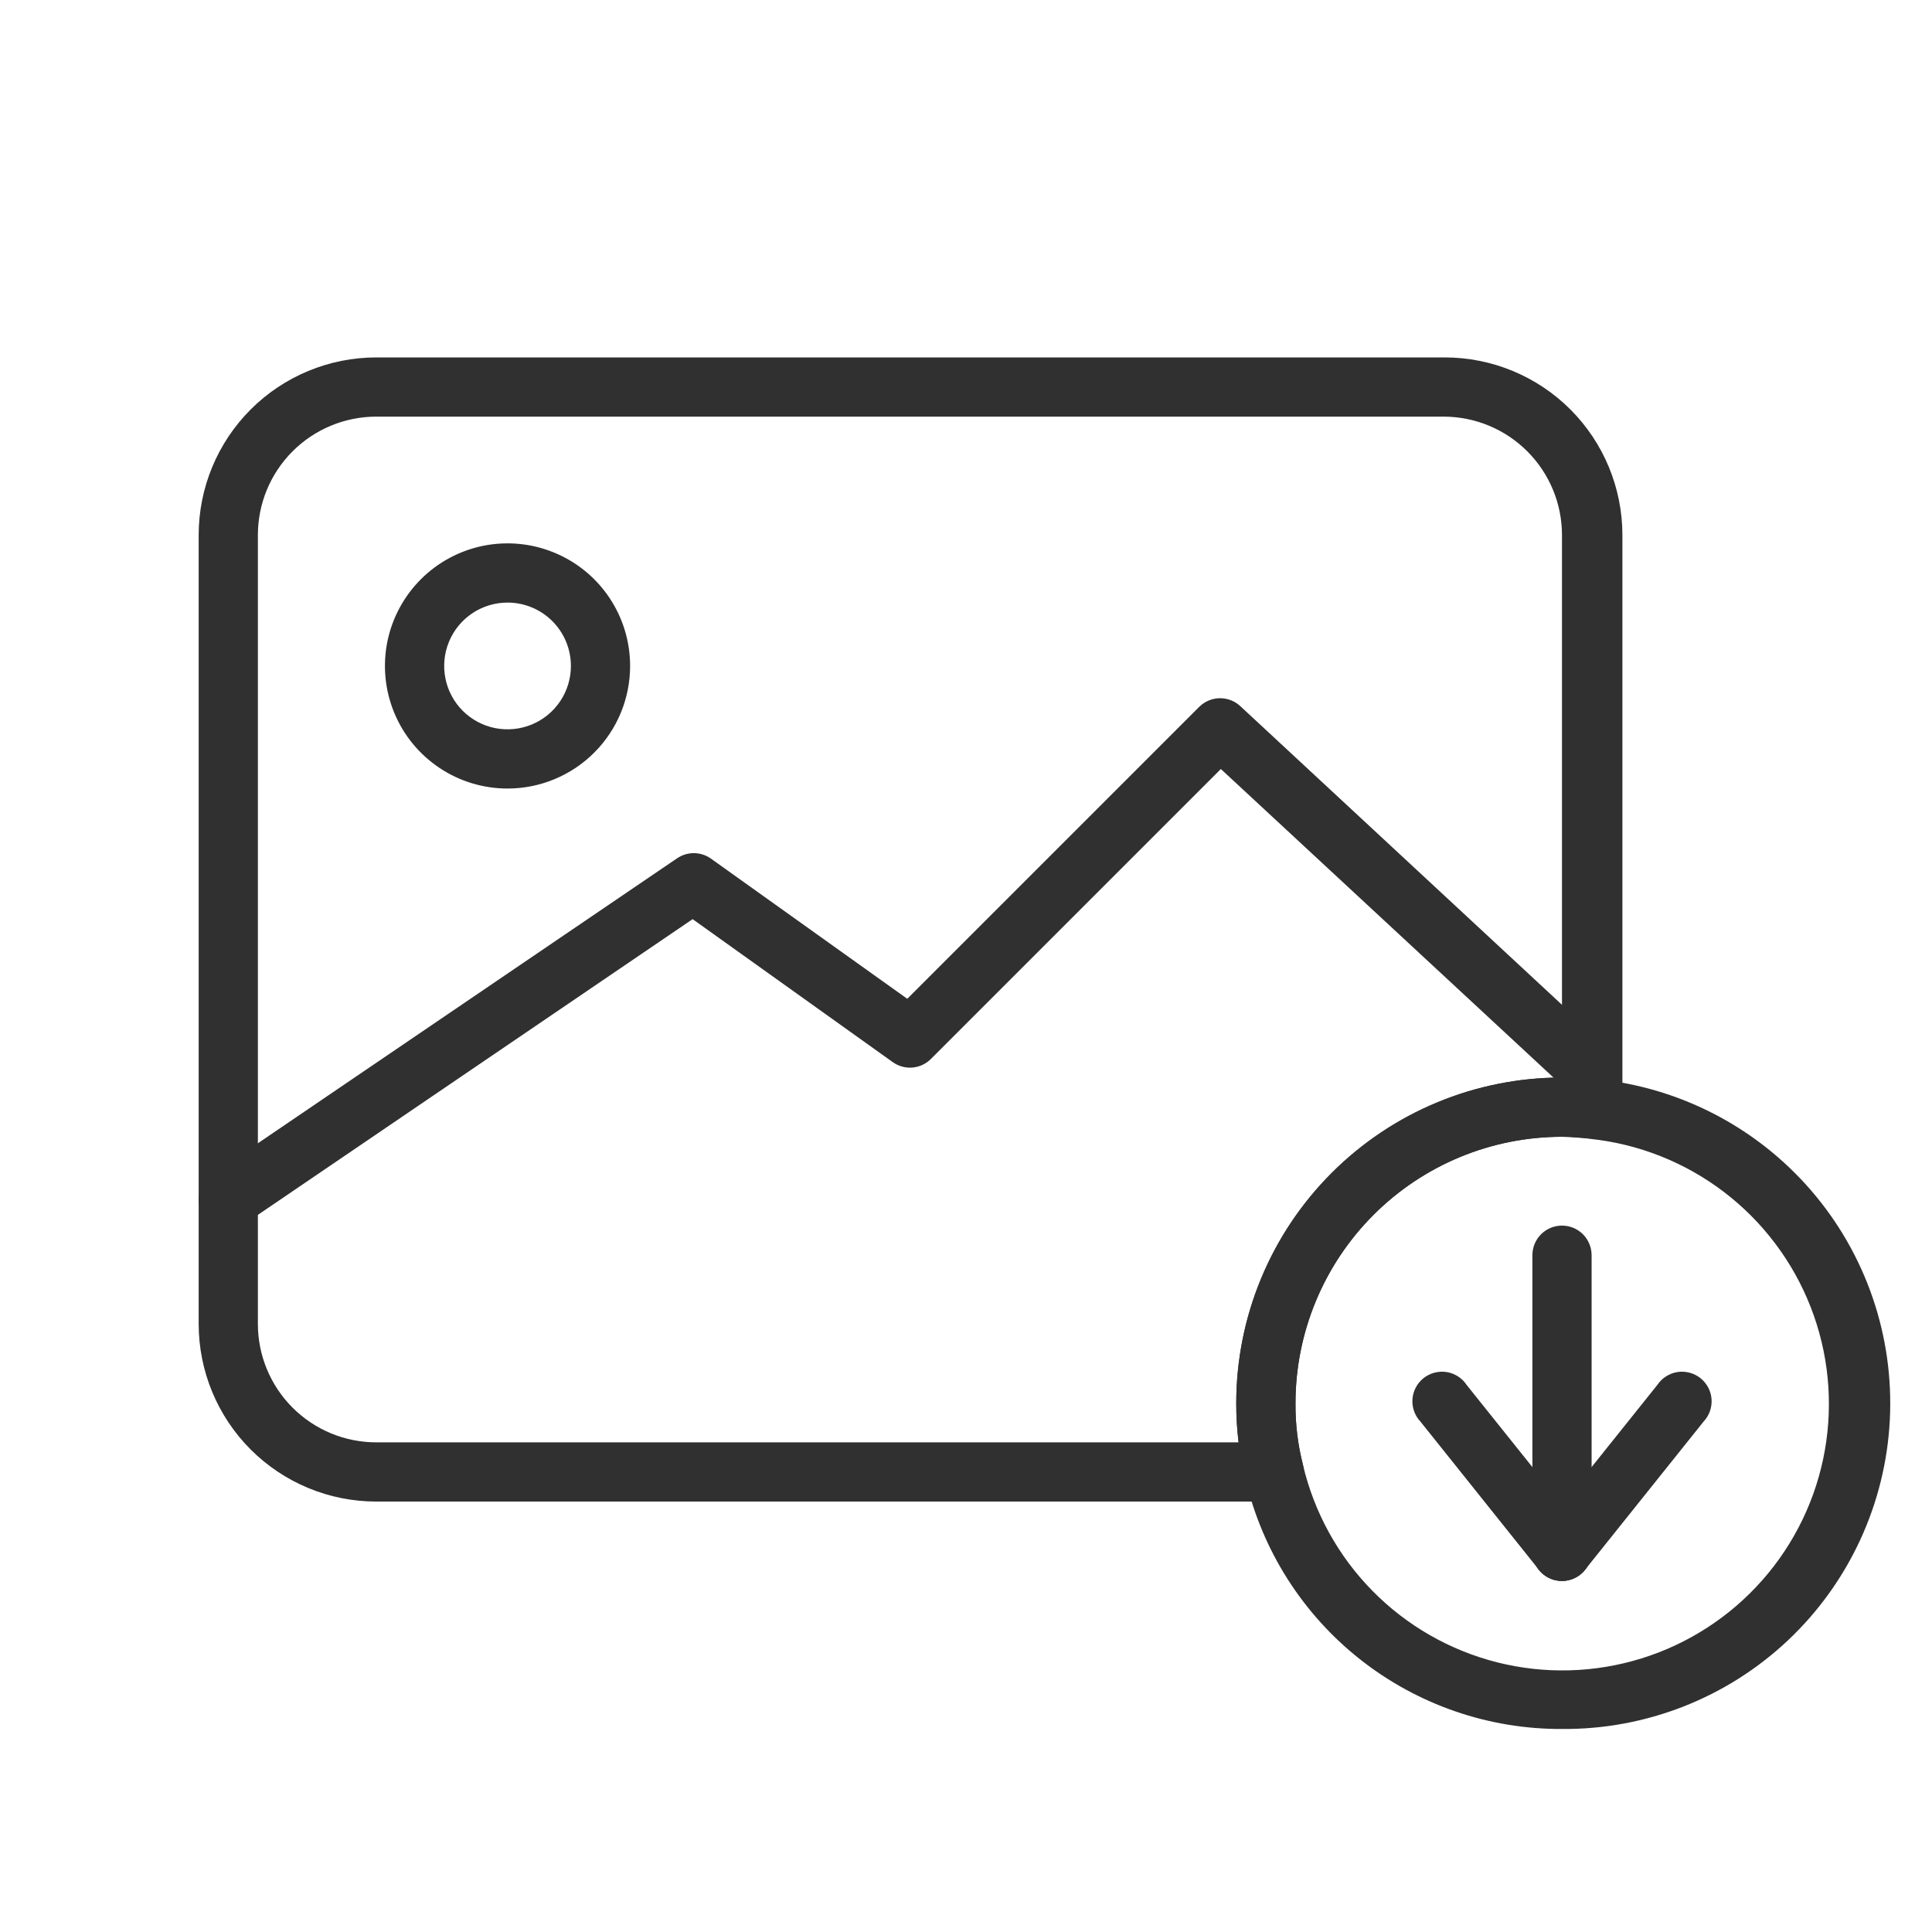 <svg width="48" height="48" viewBox="0 0 48 48" fill="none" xmlns="http://www.w3.org/2000/svg">
<path d="M31.656 37.306H9.35C8.179 37.306 7.057 36.841 6.229 36.014C5.401 35.186 4.936 34.063 4.936 32.892V13.294C4.936 12.123 5.401 11 6.229 10.172C7.057 9.345 8.179 8.88 9.35 8.88H35.894C37.064 8.88 38.187 9.345 39.015 10.172C39.843 11 40.308 12.123 40.308 13.294V27.544C40.308 27.646 40.287 27.748 40.246 27.842C40.205 27.936 40.145 28.02 40.069 28.089C39.994 28.158 39.905 28.211 39.808 28.244C39.711 28.277 39.608 28.289 39.506 28.28C39.278 28.28 39.042 28.243 38.807 28.243C37.051 28.243 35.367 28.94 34.125 30.182C32.883 31.424 32.186 33.108 32.186 34.864C32.181 35.377 32.243 35.889 32.37 36.387C32.397 36.495 32.4 36.609 32.377 36.718C32.354 36.828 32.306 36.931 32.237 37.02C32.169 37.108 32.081 37.181 31.98 37.23C31.879 37.28 31.768 37.306 31.656 37.306V37.306ZM9.35 10.351C8.57 10.351 7.821 10.661 7.269 11.213C6.717 11.765 6.407 12.513 6.407 13.294V32.892C6.407 33.673 6.717 34.421 7.269 34.973C7.821 35.525 8.57 35.835 9.35 35.835H30.773C30.735 35.513 30.715 35.188 30.714 34.864C30.714 32.718 31.567 30.659 33.085 29.142C34.602 27.624 36.661 26.771 38.807 26.771V13.294C38.807 12.513 38.497 11.765 37.945 11.213C37.393 10.661 36.645 10.351 35.864 10.351H9.35Z" fill="#303030"/>
<path d="M5.672 30.531C5.514 30.531 5.361 30.481 5.234 30.387C5.107 30.293 5.013 30.161 4.967 30.01C4.921 29.86 4.924 29.698 4.977 29.549C5.03 29.4 5.129 29.273 5.26 29.184L16.818 21.327C16.941 21.242 17.087 21.196 17.237 21.196C17.387 21.196 17.533 21.242 17.656 21.327L22.541 24.815L29.803 17.553C29.94 17.421 30.123 17.347 30.314 17.347C30.505 17.347 30.688 17.421 30.825 17.553L40.073 26.139C40.2 26.275 40.271 26.454 40.271 26.641C40.271 26.827 40.201 27.006 40.074 27.143C39.947 27.279 39.773 27.362 39.587 27.375C39.401 27.388 39.217 27.33 39.072 27.213L30.332 19.106L23.13 26.308C23.007 26.432 22.844 26.508 22.67 26.523C22.496 26.538 22.323 26.49 22.181 26.389L17.208 22.836L6.091 30.398C5.968 30.484 5.822 30.53 5.672 30.531V30.531ZM12.61 19.591C12.007 19.591 11.418 19.413 10.918 19.078C10.417 18.743 10.026 18.268 9.796 17.711C9.565 17.154 9.505 16.542 9.622 15.951C9.74 15.361 10.03 14.818 10.456 14.392C10.882 13.966 11.425 13.676 12.015 13.558C12.606 13.441 13.219 13.501 13.775 13.732C14.332 13.962 14.807 14.352 15.142 14.853C15.477 15.354 15.655 15.943 15.655 16.546C15.655 17.353 15.335 18.128 14.763 18.699C14.192 19.27 13.417 19.591 12.61 19.591ZM12.61 14.971C12.298 14.971 11.994 15.063 11.735 15.236C11.476 15.409 11.274 15.655 11.155 15.943C11.036 16.231 11.005 16.547 11.066 16.853C11.126 17.158 11.276 17.439 11.496 17.659C11.717 17.879 11.997 18.029 12.303 18.09C12.608 18.15 12.924 18.119 13.212 18C13.5 17.881 13.746 17.679 13.919 17.42C14.092 17.161 14.184 16.857 14.184 16.546C14.184 16.128 14.018 15.727 13.723 15.432C13.428 15.137 13.027 14.971 12.61 14.971V14.971Z" fill="#303030"/>
<path d="M38.807 42.956C36.986 42.964 35.217 42.353 33.788 41.224C32.359 40.094 31.356 38.514 30.943 36.74C30.787 36.127 30.71 35.496 30.715 34.864C30.715 32.718 31.567 30.659 33.085 29.142C34.603 27.624 36.661 26.771 38.807 26.771C39.087 26.771 39.367 26.771 39.639 26.808C41.714 27.006 43.634 27.998 44.996 29.576C46.359 31.154 47.059 33.198 46.952 35.28C46.845 37.363 45.938 39.323 44.421 40.754C42.903 42.184 40.892 42.973 38.807 42.956V42.956ZM38.807 28.243C37.051 28.243 35.367 28.94 34.126 30.182C32.884 31.424 32.186 33.108 32.186 34.864C32.182 35.377 32.243 35.889 32.37 36.387C32.647 37.571 33.244 38.656 34.097 39.523C34.949 40.39 36.024 41.005 37.203 41.302C38.382 41.598 39.62 41.564 40.782 41.203C41.943 40.843 42.982 40.169 43.786 39.257C44.59 38.345 45.127 37.229 45.338 36.031C45.549 34.834 45.427 33.601 44.984 32.469C44.541 31.337 43.795 30.348 42.828 29.612C41.86 28.875 40.708 28.419 39.499 28.294C39.278 28.258 39.043 28.243 38.807 28.243Z" fill="#303030"/>
<path d="M38.807 39.278C38.612 39.278 38.425 39.2 38.287 39.063C38.149 38.925 38.072 38.737 38.072 38.542V31.186C38.072 30.99 38.149 30.803 38.287 30.665C38.425 30.527 38.612 30.45 38.807 30.45C39.002 30.45 39.19 30.527 39.328 30.665C39.465 30.803 39.543 30.99 39.543 31.186V38.542C39.543 38.737 39.465 38.925 39.328 39.063C39.19 39.2 39.002 39.278 38.807 39.278Z" fill="#303030"/>
<path d="M38.807 39.278C38.639 39.279 38.475 39.222 38.344 39.116C38.193 38.994 38.097 38.817 38.077 38.624C38.056 38.431 38.112 38.238 38.233 38.086L41.176 34.408C41.233 34.323 41.306 34.251 41.392 34.196C41.478 34.141 41.574 34.104 41.674 34.088C41.775 34.073 41.878 34.078 41.976 34.104C42.075 34.13 42.167 34.176 42.247 34.239C42.326 34.303 42.392 34.382 42.44 34.472C42.487 34.562 42.516 34.661 42.523 34.763C42.53 34.864 42.516 34.966 42.482 35.062C42.448 35.158 42.394 35.246 42.324 35.32L39.381 38.999C39.313 39.085 39.225 39.155 39.126 39.204C39.027 39.252 38.918 39.278 38.807 39.278V39.278Z" fill="#303030"/>
<path d="M38.807 39.278C38.697 39.278 38.588 39.252 38.489 39.204C38.389 39.155 38.302 39.085 38.233 38.999L35.291 35.32C35.221 35.246 35.167 35.158 35.133 35.062C35.099 34.966 35.085 34.864 35.092 34.763C35.099 34.661 35.127 34.562 35.175 34.472C35.222 34.382 35.288 34.303 35.368 34.239C35.448 34.176 35.54 34.13 35.638 34.104C35.737 34.078 35.84 34.073 35.94 34.088C36.041 34.104 36.137 34.141 36.223 34.196C36.309 34.251 36.382 34.323 36.438 34.408L39.381 38.086C39.502 38.239 39.557 38.433 39.535 38.626C39.513 38.819 39.415 38.995 39.264 39.116C39.134 39.22 38.973 39.277 38.807 39.278V39.278Z" fill="#303030"/>
</svg>

